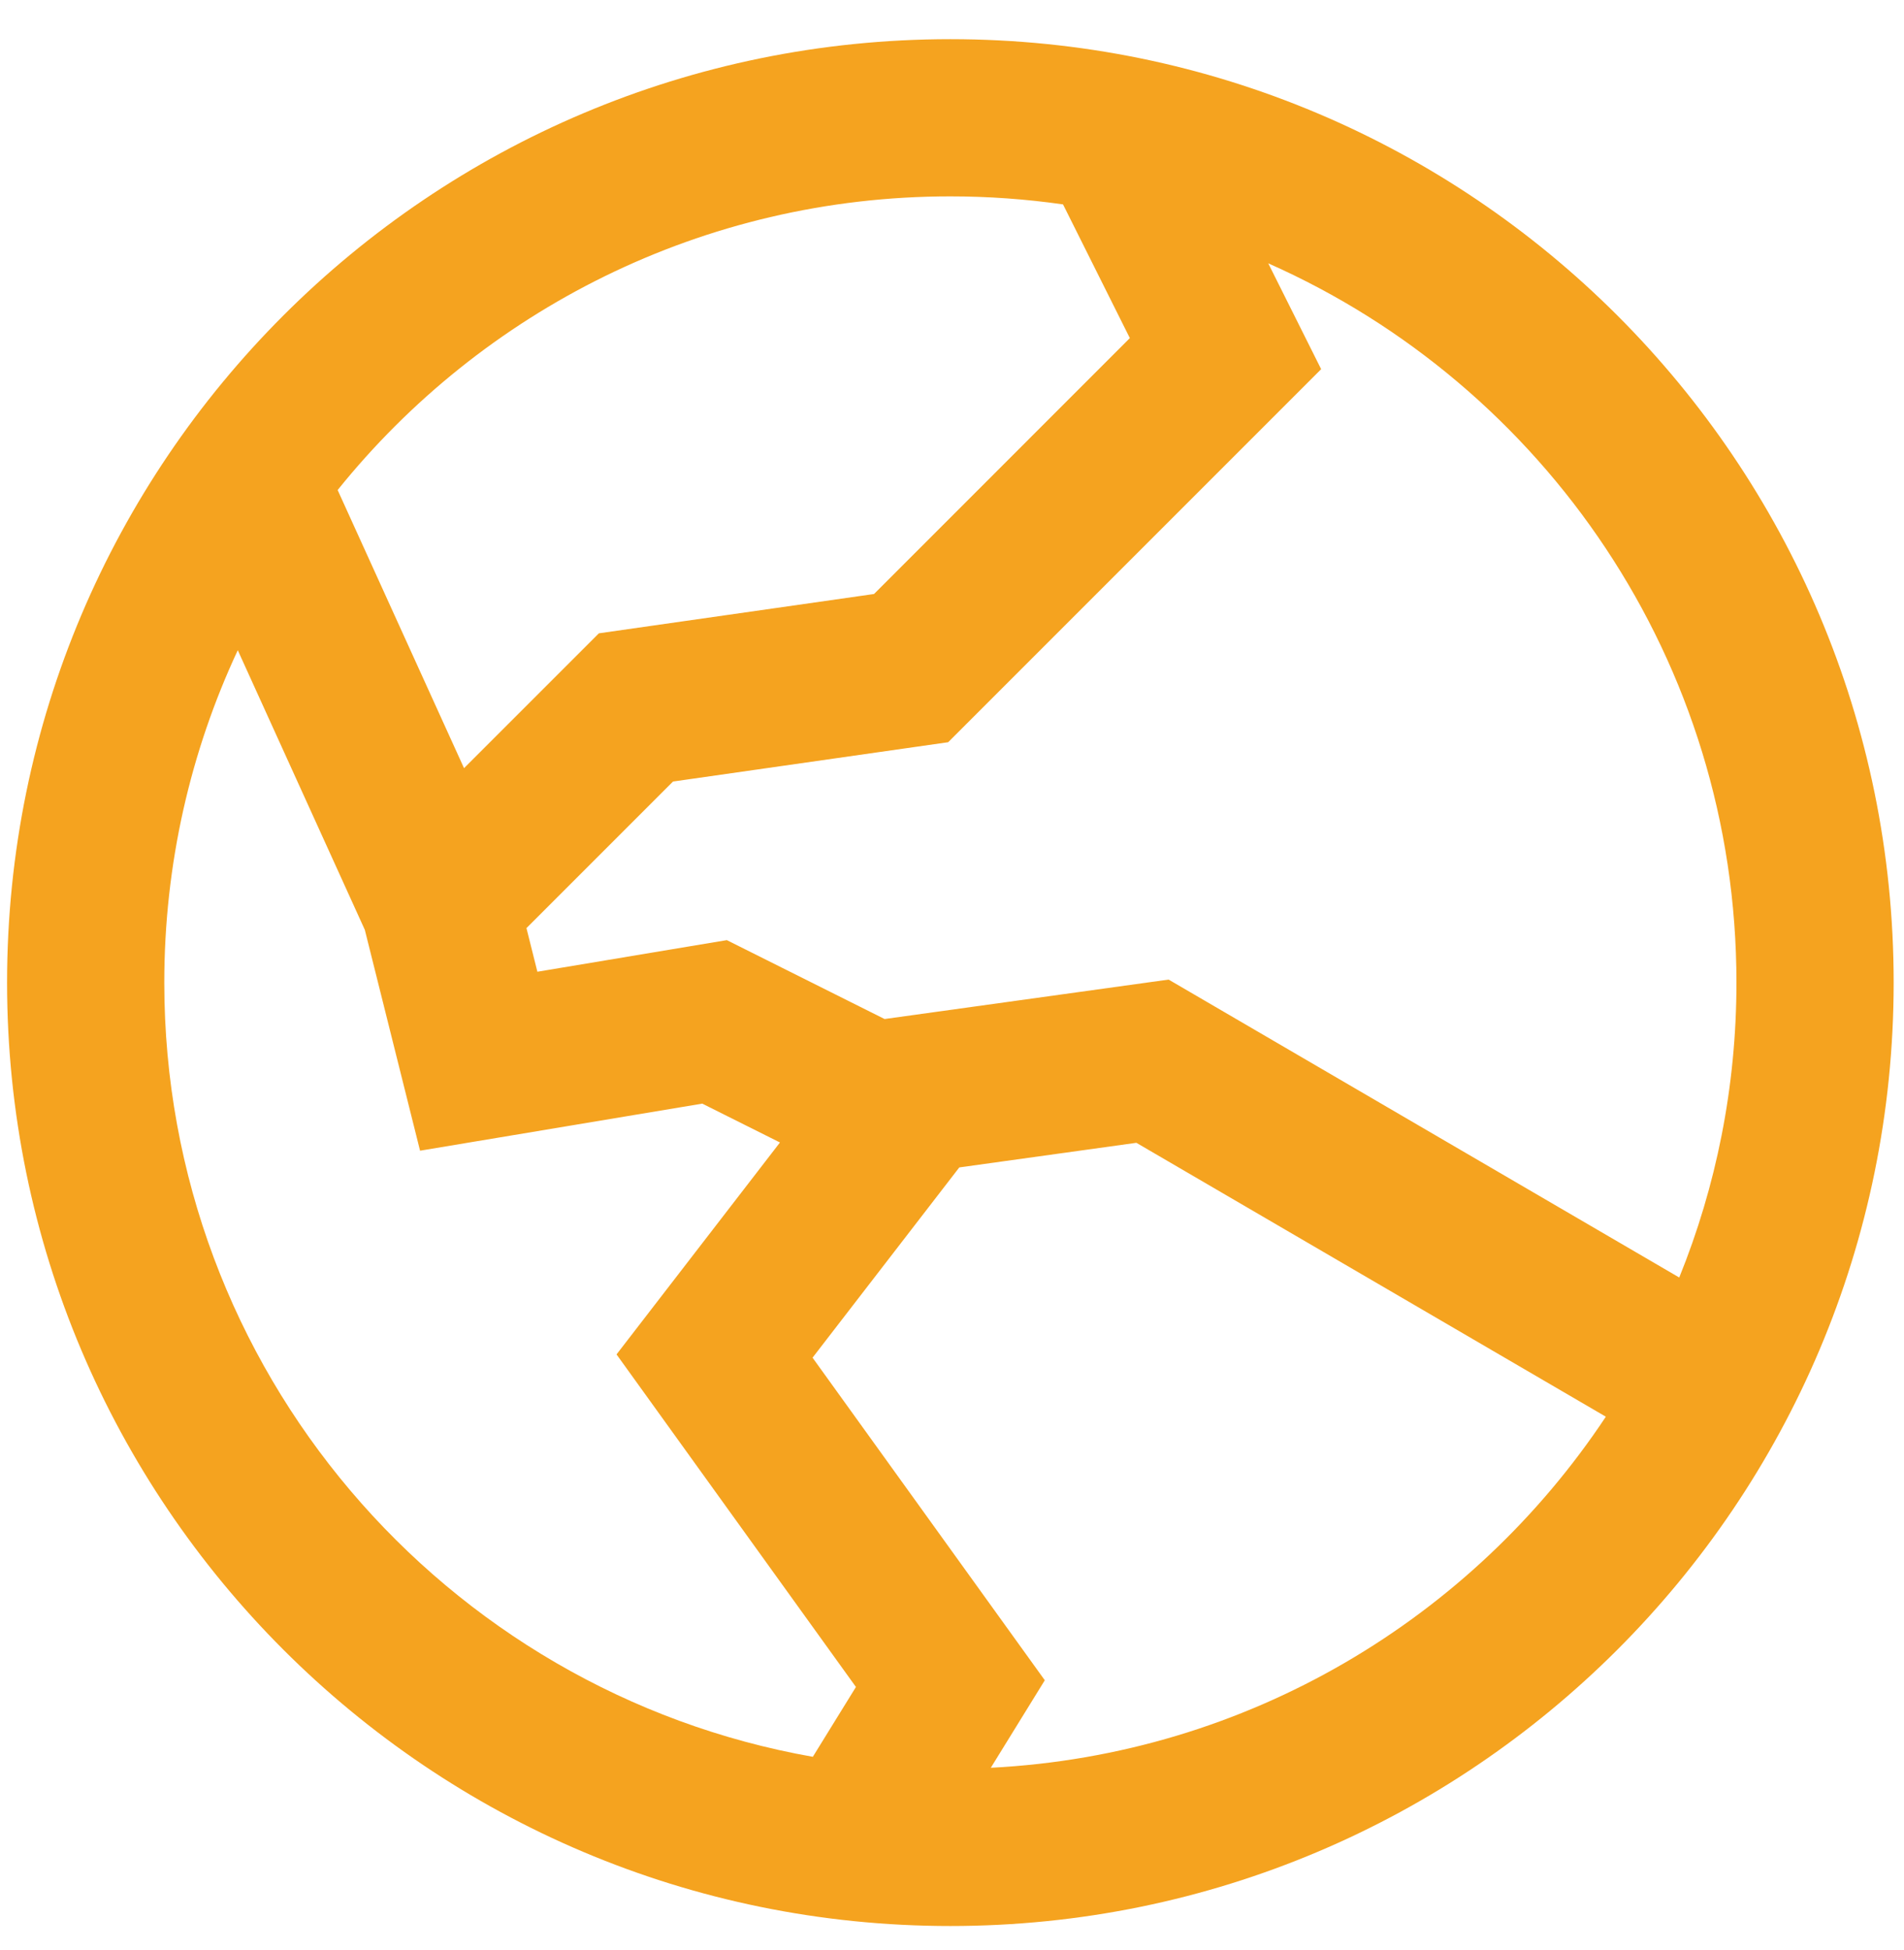<svg width="42" height="43" viewBox="0 0 42 43" fill="none" xmlns="http://www.w3.org/2000/svg">
<path fill-rule="evenodd" clip-rule="evenodd" d="M7.448 10.808C10.626 6.859 15.5 4.331 20.964 4.331C21.808 4.331 22.637 4.392 23.449 4.508L24.923 7.457L19.28 13.101L13.211 13.968L10.236 16.942L7.448 10.808ZM5.245 14.341C4.205 16.568 3.624 19.052 3.624 21.671C3.624 30.213 9.8 37.312 17.93 38.747L18.881 37.207L13.6 29.872L17.205 25.198L15.491 24.341L9.266 25.379L8.048 20.509L5.245 14.341ZM11.613 20.47L11.854 21.432L16.033 20.735L19.513 22.475L25.778 21.605L37.042 28.176C37.856 26.167 38.304 23.972 38.304 21.671C38.304 14.59 34.059 8.501 27.976 5.808L29.143 8.142L20.915 16.37L14.846 17.237L11.613 20.47ZM35.423 31.246C32.471 35.694 27.523 38.701 21.856 38.989L23.047 37.059L17.924 29.944L21.161 25.748L25.067 25.205L35.423 31.246ZM20.964 0.864C9.472 0.864 0.156 10.18 0.156 21.671C0.156 33.163 9.472 42.479 20.964 42.479C32.456 42.479 41.772 33.163 41.772 21.671C41.772 10.18 32.456 0.864 20.964 0.864Z" fill="#F5A31F"/>
</svg>
